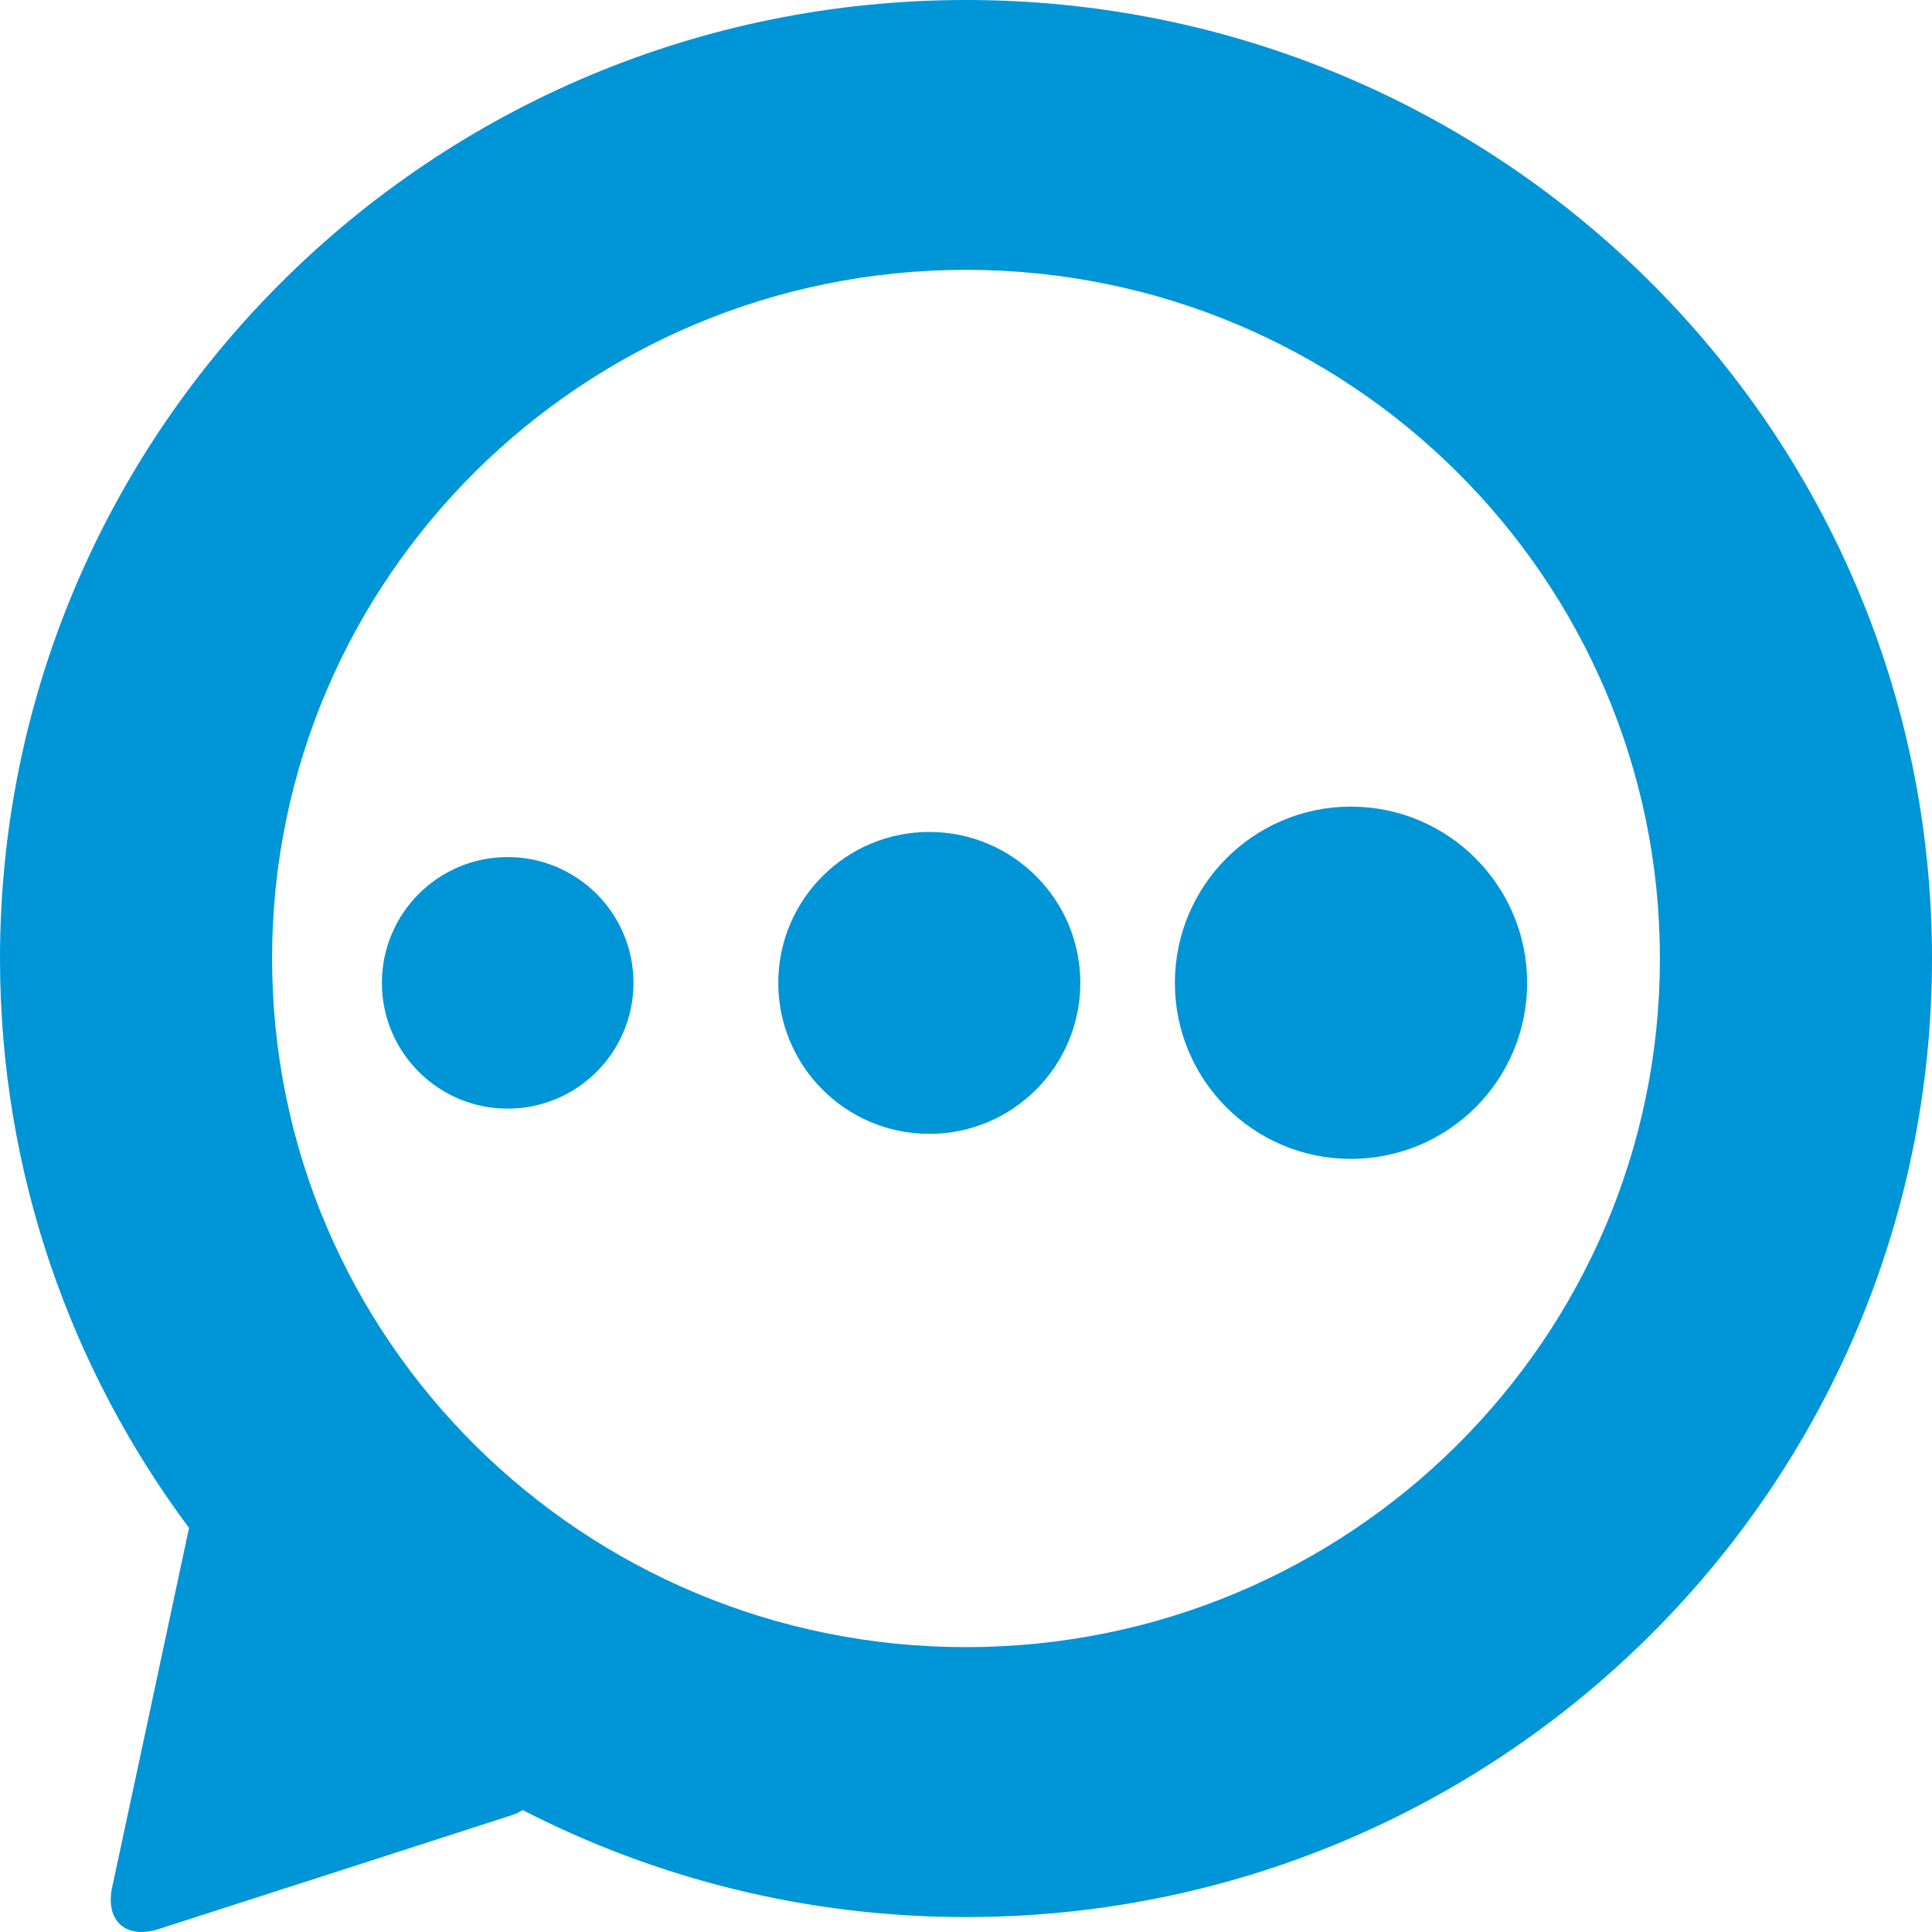 <?xml version="1.0" encoding="UTF-8"?>
<svg width="18px" height="18px" viewBox="0 0 18 18" version="1.1" xmlns="http://www.w3.org/2000/svg" xmlns:xlink="http://www.w3.org/1999/xlink">
    <title>Monoquota OnDemand</title>
    <g id="Symbols" stroke="none" stroke-width="1" fill="none" fill-rule="evenodd">
        <g id="Group-57-Copy-3">
            <g>
                <path d="M5.902,9.157 C5.902,9.804 5.377,10.329 4.729,10.329 C4.083,10.329 3.558,9.804 3.558,9.157 C3.558,8.51 4.083,7.985 4.729,7.985 C5.377,7.985 5.902,8.51 5.902,9.157" id="Fill-17" fill="#0095d7"></path>
                <path d="M10.065,9.157 C10.065,9.934 9.435,10.564 8.658,10.564 C7.881,10.564 7.251,9.934 7.251,9.157 C7.251,8.381 7.881,7.751 8.658,7.751 C9.435,7.751 10.065,8.381 10.065,9.157" id="Fill-18" fill="#0095d7"></path>
                <path d="M14.228,9.157 C14.228,10.064 13.493,10.797 12.586,10.797 C11.68,10.797 10.946,10.064 10.946,9.157 C10.946,8.252 11.68,7.515 12.586,7.515 C13.493,7.515 14.228,8.252 14.228,9.157" id="Fill-19" fill="#0095d7"></path>
                <path d="M-6.02184969e-13,8.93 C-6.02184969e-13,10.918 0.656,12.753 1.762,14.237 C1.761,14.239 1.761,14.24 1.76,14.241 L1.524,15.345 C1.458,15.658 1.348,16.169 1.281,16.482 L1.045,17.583 C0.978,17.897 1.174,18.071 1.48,17.972 L2.56,17.624 C2.867,17.526 3.367,17.364 3.674,17.265 L4.755,16.916 C4.799,16.903 4.836,16.885 4.87,16.864 C6.107,17.5 7.51,17.861 9,17.861 C13.97,17.861 18,13.863 18,8.93 C18,3.998 13.97,-2.48689958e-14 9,-2.48689958e-14 C4.03,-2.48689958e-14 -6.02184969e-13,3.998 -6.02184969e-13,8.93 Z M9,15.346 C5.429,15.346 2.535,12.474 2.535,8.93 C2.535,5.388 5.429,2.514 9,2.514 C12.571,2.514 15.465,5.388 15.465,8.93 C15.465,12.474 12.571,15.346 9,15.346" id="Fill-20" fill="#0095d7"></path>
            </g>
        </g>
    </g>
</svg>